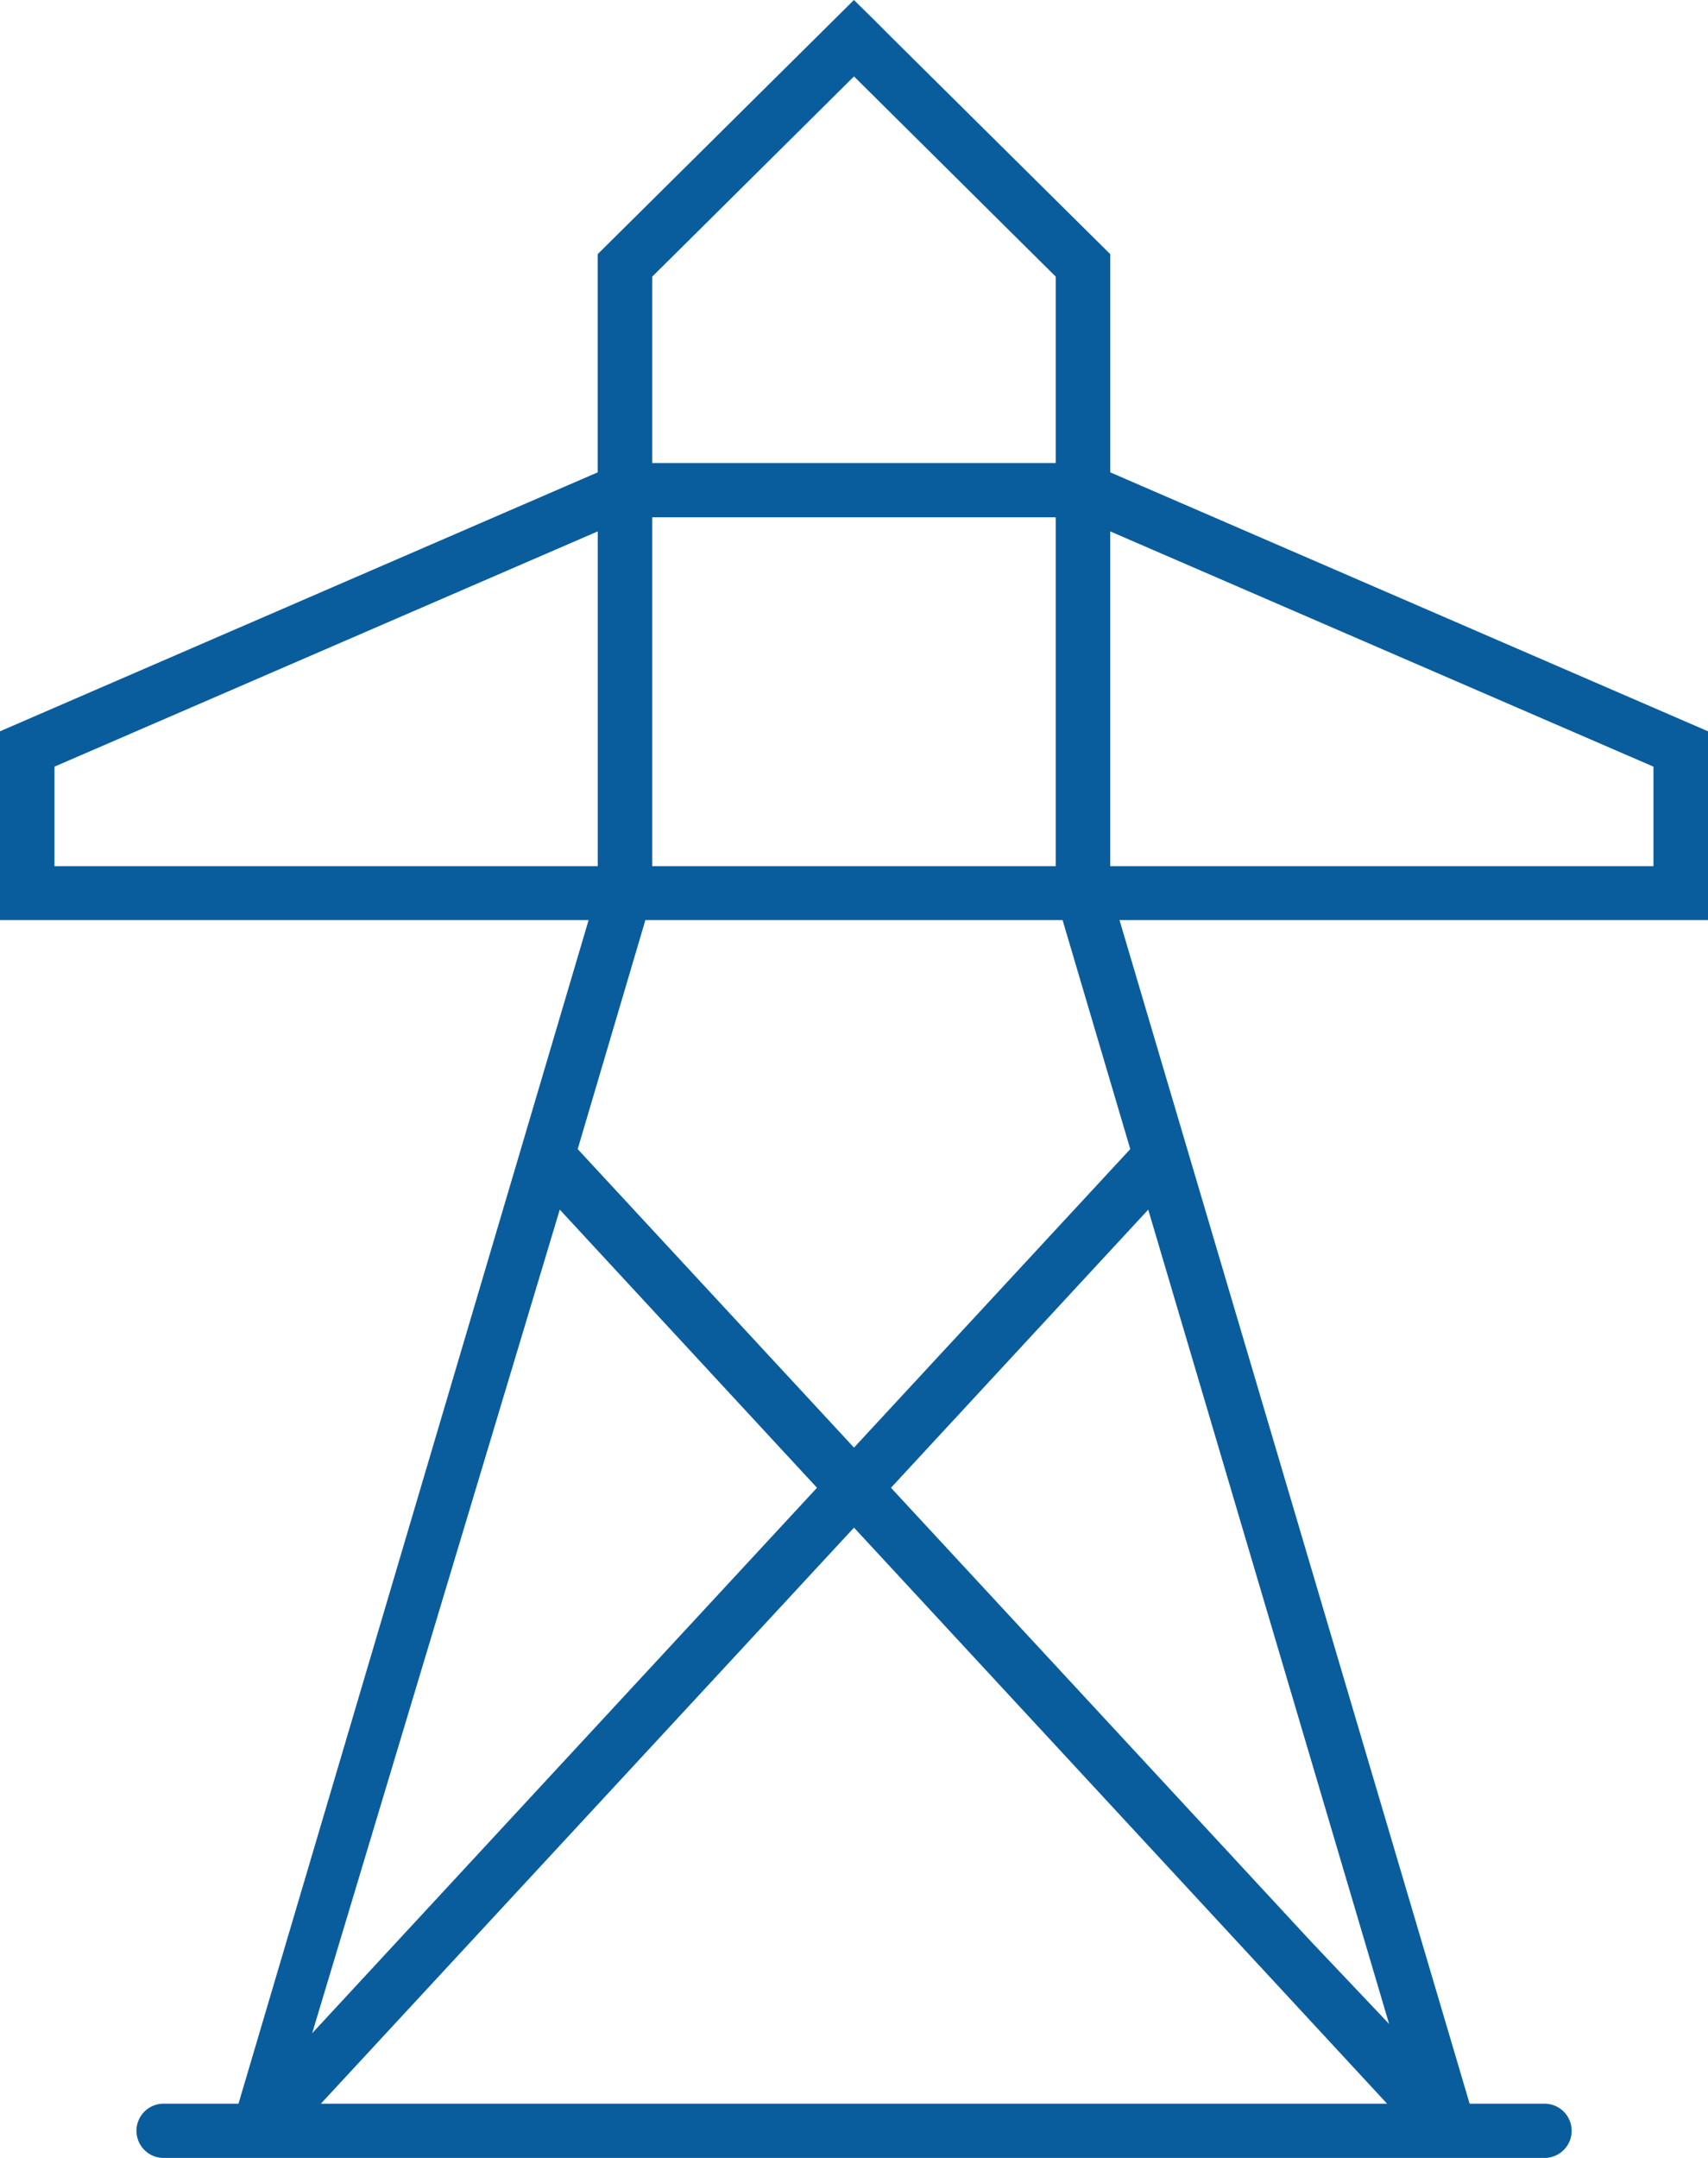 <svg xmlns="http://www.w3.org/2000/svg" width="57" height="72" viewBox="0 0 57 72">
  <defs>
    <style>
      .cls-1 {
        fill: #0a5d9c;
        fill-rule: evenodd;
      }
    </style>
  </defs>
  <path id="Energy_Sector_icon" class="cls-1" d="M654,1977.4l-19.948-8.64v-7.28h0l-7.265-7.2-0.589-.59-0.7-.69-8.552,8.48h0v7.28L597,1977.4v6.3h19.643l-11.684,39.49h-2.5a0.905,0.905,0,1,0,0,1.81h46.086a0.905,0.905,0,1,0,0-1.81h-2.5l-11.684-39.49H654v-6.3Zm-21.768-15.17v6.22H618.767v-6.22l6.733-6.68Zm-13.465,9.12h0v-1.09h13.465v11.64H618.767v-10.55Zm-19.949,10.55v-3.32l18.13-7.85v11.17h-18.13Zm16.863,11.46,8.584,9.28-16.847,18.2Zm-7.972,29.83,17.791-19.22,17.79,19.22H607.709Zm35.649-2.66-2.615-2.76-14.009-15.13,8.585-9.28Zm-8.638-29.19-9.22,9.96-9.221-9.96,2.259-7.64h13.923Zm17.461-9.44h-18.13v-10.55h0v-0.62l18.129,7.85v3.32Z" transform="translate(-597 -1953)"/>
</svg>
